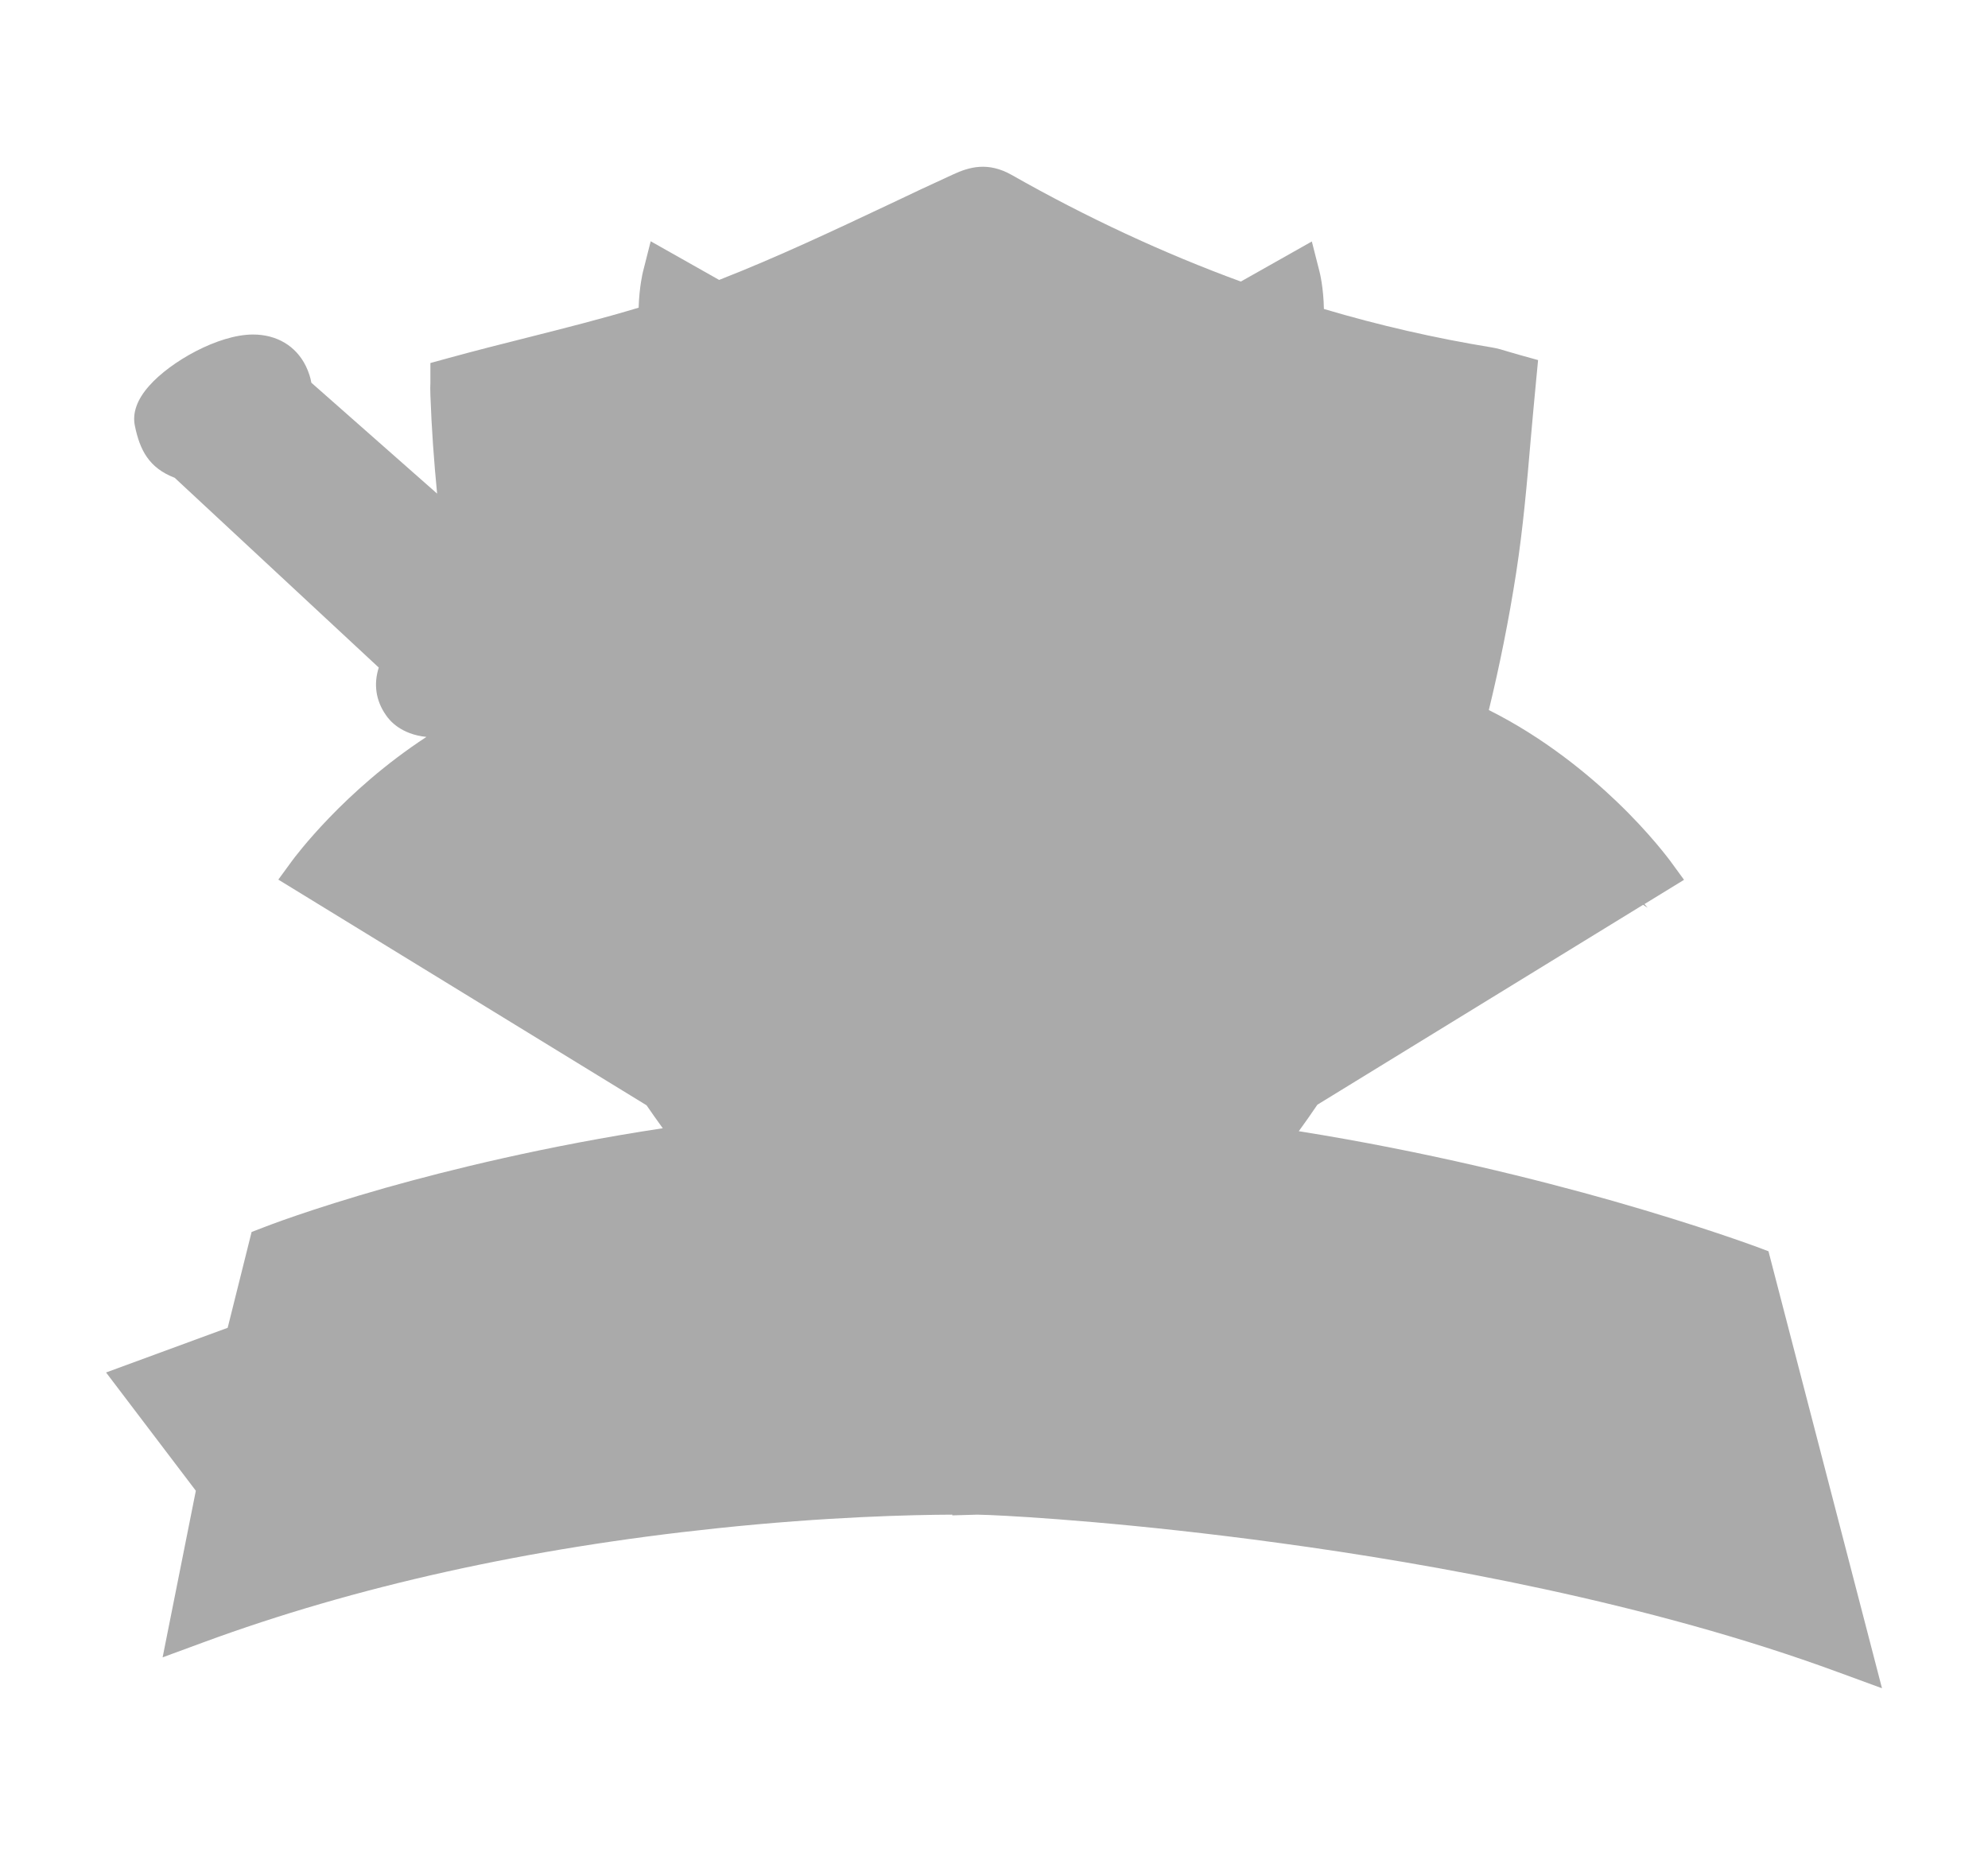 <svg width="80" height="75" viewBox="0 0 80 75" fill="none" xmlns="http://www.w3.org/2000/svg">
<path d="M75.734 67.936L73.976 67.292C66.367 64.487 57.565 62.918 51.525 62.097C45.628 61.29 41.211 61.024 39.818 60.965L39.325 60.95L38.322 60.979V60.95C36.714 60.957 33.284 61.031 28.867 61.497C21.235 62.297 14.28 63.843 8.191 66.086L6.544 66.692L7.881 59.988L4.268 55.229L9.162 53.431L10.125 49.575L10.587 49.398C10.658 49.368 12.441 48.672 15.513 47.799C18.06 47.081 21.967 46.112 26.671 45.401C26.448 45.098 26.233 44.787 26.018 44.477L11.2 35.396L11.757 34.634C11.852 34.508 13.826 31.829 17.16 29.654C16.142 29.55 15.68 29.002 15.529 28.773C15.123 28.196 15.028 27.53 15.242 26.863L7.029 19.226C5.987 18.827 5.629 18.102 5.43 17.147C5.318 16.629 5.509 16.081 6.003 15.526C6.862 14.549 8.788 13.461 10.181 13.461C11.136 13.461 11.908 13.92 12.306 14.727C12.425 14.971 12.497 15.208 12.529 15.4L17.59 19.863C17.463 18.56 17.367 17.236 17.32 15.911C17.312 15.711 17.312 15.511 17.32 15.386C17.32 15.348 17.32 15.312 17.32 15.289V14.608L18.02 14.416C19.094 14.12 20.177 13.846 21.211 13.587C22.763 13.195 24.251 12.818 25.7 12.381C25.724 11.545 25.867 10.96 25.875 10.931L26.185 9.709L28.939 11.264C31.271 10.353 33.587 9.258 35.831 8.2C36.651 7.808 37.502 7.408 38.346 7.023C39.014 6.712 39.762 6.505 40.709 7.038C43.718 8.747 46.822 10.191 49.933 11.33L52.79 9.717L53.101 10.938C53.109 10.967 53.26 11.567 53.276 12.433C55.488 13.091 57.756 13.609 60.025 13.979C60.263 14.017 60.478 14.083 60.717 14.157C60.836 14.194 60.972 14.231 61.123 14.275L61.895 14.49L61.823 15.238C61.744 16.044 61.672 16.866 61.6 17.665C61.449 19.433 61.29 21.261 61.011 23.06C60.717 24.954 60.343 26.804 59.913 28.573C62.15 29.691 63.924 31.171 65.062 32.258C66.423 33.561 67.179 34.604 67.211 34.641L67.768 35.404L66.176 36.38L66.304 36.528L66.121 36.41L53.013 44.454C52.767 44.817 52.52 45.172 52.265 45.52C57.422 46.341 61.927 47.481 64.903 48.325C68.453 49.339 70.609 50.145 70.697 50.175L71.166 50.352L75.734 67.936ZM64.115 33.953L64.967 34.945L65.007 34.923C64.768 34.649 64.473 34.316 64.115 33.953ZM9.703 15.674C9.711 15.681 9.719 15.689 9.727 15.696L10.125 15.282L9.703 15.674ZM9.552 15.445C9.576 15.526 9.624 15.6 9.688 15.659L10.117 15.289C10.101 15.289 10.085 15.289 10.069 15.297L9.552 15.445ZM23.631 40.539L21.617 39.6L23.487 38.445L23.854 38.956L24.005 38.675L23.854 38.956L24.57 39.962L23.631 40.539ZM54.876 40.243L54.438 39.97L55.528 38.453L55.966 38.726L54.876 40.243ZM18.187 33.938L18.108 33.879L19.349 32.473L19.429 32.532L18.187 33.938Z" fill="#AAAAAA"/>
<path d="M18.299 15.29C18.299 15.393 18.291 15.637 18.299 15.882C18.561 22.794 19.89 29.491 22.524 35.9C25.867 44.04 31.088 50.634 38.783 55.126C39.356 55.459 39.73 55.422 40.272 55.104C45.922 51.796 50.339 47.281 53.642 41.664C57.064 35.855 59.022 29.535 60.056 22.919C60.454 20.344 60.605 17.732 60.86 15.142C60.391 15.016 60.128 14.919 59.857 14.875C52.87 13.728 46.344 11.308 40.2 7.815C39.659 7.504 39.309 7.593 38.783 7.837C35.314 9.436 31.884 11.175 28.302 12.492C25.111 13.662 21.744 14.35 18.299 15.29Z" fill="#AAAAAA"/>
<path d="M64.322 34.862L55.425 39.48L52.759 37.83L53.355 37.09L51.159 35.232L55.146 37.09L61.394 32.309C62.532 33.012 63.582 33.863 64.322 34.862Z" fill="#AAAAAA"/>
<path d="M60.178 31.623L54.949 35.982L50.826 34.65L55.148 29.677C55.148 29.677 57.655 30.306 60.178 31.623Z" fill="#AAAAAA"/>
<path d="M53.433 27.694C53.489 28.108 53.346 28.375 53.346 28.375L44.973 37.462L43.78 35.05L41.185 36.345V35.42L39.593 36.16H39.395L37.803 35.42V36.345L35.2 35.05L34.007 37.462L25.634 28.375C25.634 28.375 25.491 28.108 25.547 27.694C27.672 30.809 31.054 33.081 31.054 33.081C30.728 31.897 30.608 30.713 30.632 29.573L32.208 30.617C34.914 34.524 39.498 35.686 39.498 35.686C39.498 35.686 44.074 34.517 46.788 30.617L48.364 29.573C48.388 30.713 48.268 31.897 47.942 33.081C47.934 33.081 51.308 30.809 53.433 27.694Z" fill="#AAAAAA"/>
<path d="M50.998 22.202L53.179 24.229C53.099 24.481 52.996 24.799 52.86 25.162C52.725 25.524 52.55 25.924 52.335 26.324C51.866 27.204 51.189 28.1 50.226 28.618C50.226 28.618 50.202 28.514 50.154 28.329C50.027 27.826 49.717 26.716 49.223 25.369C49.136 25.117 49.032 24.866 48.929 24.599C49.526 24.207 50.393 23.667 50.998 22.202Z" fill="#AAAAAA"/>
<path d="M52.78 40.852L40.19 47.394V45.063L46.573 41.91L40.19 43.768V40.505L46.772 39.32L50.361 35.184V40.06L52.78 40.852Z" fill="#AAAAAA"/>
<path d="M39.491 19.523L51.381 12.389C51.381 15.778 48.699 17.207 48.699 17.207C44.099 18.28 39.491 22.38 39.491 22.38C39.491 22.38 34.891 18.28 30.283 17.207C30.283 17.207 27.601 15.778 27.601 12.389L39.491 19.523Z" fill="#AAAAAA"/>
<path d="M50.428 21.313C50.428 21.624 49.878 23.681 48.923 24.584C48.183 22.734 47.141 20.618 45.764 19.101C46.568 18.686 47.364 18.338 48.088 18.109C48.637 18.782 50.428 21.01 50.428 21.313Z" fill="#AAAAAA"/>
<path d="M48.085 27.109C47.854 27.641 47.408 28.589 46.724 29.61C46.238 30.335 45.626 31.097 44.893 31.763C46.206 29.625 47.273 25.873 47.273 25.873L46.366 22.172C47.026 23.497 47.711 25.199 48.085 27.109Z" fill="#AAAAAA"/>
<path d="M46.307 14.438L39.487 18.279V14.711C39.487 15.785 38.532 16.14 38.532 16.14L38.007 17.442L32.675 14.438C33.025 13.446 34.585 10.079 39.495 10.079C44.405 10.079 45.949 13.439 46.307 14.438Z" fill="#AAAAAA"/>
<path d="M44.501 23.17C44.462 23.177 42.297 23.466 41.374 24.332C41.374 24.332 42.313 25.205 43.252 24.62C44.175 24.05 44.486 23.199 44.501 23.17ZM34.482 23.17C34.49 23.199 34.808 24.05 35.731 24.628C36.67 25.212 37.609 24.339 37.609 24.339C36.678 23.466 34.522 23.177 34.482 23.17ZM44.955 22.378C44.955 22.378 46.38 23.747 46.069 24.628C46.069 24.628 40.745 26.663 39.496 26.663C38.246 26.663 32.922 24.628 32.922 24.628C32.611 23.755 34.036 22.385 34.036 22.378C36.153 23.066 39.368 24.332 39.496 25.767C39.615 24.339 42.838 23.066 44.955 22.378Z" fill="#AAAAAA"/>
<path d="M36.42 22.023C36.364 21.993 34.502 20.942 34.311 20.239C34.231 19.943 34.184 19.736 34.16 19.603C36.897 21.135 39.492 23.096 39.492 23.096C39.492 23.096 42.086 21.135 44.824 19.603C44.8 19.744 44.752 19.943 44.673 20.239C44.482 20.942 42.619 21.993 42.564 22.023L45.564 20.706C45.683 20.905 45.811 21.12 45.938 21.364C41.521 22.289 39.484 24.524 39.484 24.524C39.484 24.524 37.454 22.297 33.029 21.364C33.165 21.127 33.284 20.905 33.404 20.706L36.42 22.023Z" fill="#AAAAAA"/>
<path d="M46.316 24.904C46.077 25.933 45.122 29.625 43.244 31.616C41.055 33.947 40.426 33.947 40.426 33.947H41.676C41.676 33.947 40.426 35.109 39.487 35.109C38.548 35.109 37.299 33.947 37.299 33.947H38.548C38.548 33.947 37.919 33.947 35.731 31.616C33.861 29.625 32.898 25.933 32.659 24.904C34.426 26.014 39.487 27.25 39.487 27.25C39.487 27.25 44.549 26.007 46.316 24.904Z" fill="#AAAAAA"/>
<path d="M44.505 23.17C44.497 23.199 44.179 24.05 43.256 24.628C42.317 25.212 41.378 24.339 41.378 24.339C42.301 23.466 44.458 23.177 44.505 23.17Z" fill="#AAAAAA"/>
<path d="M38.792 45.063V47.394L26.201 40.852L28.621 40.06V35.184L32.21 39.32L38.792 40.505V43.768L32.417 41.91L38.792 45.063Z" fill="#AAAAAA"/>
<path d="M37.614 24.332C37.614 24.332 36.675 25.205 35.736 24.62C34.812 24.043 34.494 23.192 34.486 23.163C34.526 23.177 36.683 23.466 37.614 24.332Z" fill="#AAAAAA"/>
<path d="M34.096 31.763C33.364 31.097 32.751 30.335 32.265 29.61C31.581 28.596 31.135 27.641 30.904 27.109C31.271 25.199 31.963 23.497 32.624 22.172L31.716 25.873C31.716 25.873 32.783 29.617 34.096 31.763Z" fill="#AAAAAA"/>
<path d="M30.901 18.109C31.625 18.338 32.421 18.686 33.224 19.101C31.848 20.618 30.797 22.727 30.065 24.584C29.11 23.674 28.561 21.624 28.561 21.313C28.561 21.01 30.359 18.782 30.901 18.109Z" fill="#AAAAAA"/>
<path d="M30.045 24.614C29.942 24.873 29.846 25.132 29.75 25.376C29.257 26.716 28.947 27.833 28.819 28.336C28.772 28.521 28.748 28.625 28.748 28.625C27.785 28.099 27.108 27.212 26.639 26.331C26.424 25.931 26.249 25.532 26.113 25.169C25.978 24.806 25.875 24.488 25.795 24.236L27.976 22.209C28.596 23.667 29.456 24.207 30.045 24.614Z" fill="#AAAAAA"/>
<path d="M23.84 29.677L28.162 34.65L24.04 35.982L18.811 31.623C21.342 30.306 23.84 29.677 23.84 29.677Z" fill="#AAAAAA"/>
<path d="M27.822 35.232L25.626 37.09L26.223 37.83L23.556 39.48L14.659 34.862C15.391 33.863 16.45 33.012 17.588 32.309L23.835 37.09L27.822 35.232Z" fill="#AAAAAA"/>
<path d="M22.098 26.568L23.348 28.048C21.979 28.314 20.705 28.781 19.559 29.358L19.583 29.343L18.358 28.1C18.358 28.1 18.557 25.132 21.748 26.242L22.098 26.568Z" fill="#AAAAAA"/>
<path d="M18.983 33.108L17.909 33.878L23.75 38.451L26.178 37.319L28.175 35.099L26.958 35.328L23.941 36.682L22.191 35.099L18.983 33.108Z" fill="#AAAAAA"/>
<path d="M18.155 24.385C18.203 24.378 20.351 23.837 20.948 24.385C21.545 24.94 21.147 25.31 21.147 25.31C21.147 25.31 18.951 24.94 18.354 26.605C18.035 27.493 17.94 27.804 17.924 27.9C17.717 27.863 16.404 27.589 16.953 26.05L8.04 17.762C8.35 17.088 9.058 16.244 10.698 15.963L19.07 23.571C18.767 23.748 18.457 24.015 18.155 24.385Z" fill="#AAAAAA"/>
<path d="M10.174 14.926C10.651 15.014 10.468 15.533 10.468 15.533C9.863 15.658 8.47 16.08 7.539 17.457C7.261 17.36 6.847 17.153 6.982 16.783C7.189 16.228 9.179 14.741 10.174 14.926Z" fill="#AAAAAA"/>
<path d="M24.672 30.401L23.359 30.853L26.86 34.331L25.11 35.781L28.564 34.834L24.672 30.401Z" fill="#AAAAAA"/>
<path d="M60.038 33.108L61.113 33.878L55.271 38.451L52.836 37.319L50.846 35.099L52.064 35.328L55.08 36.682L56.831 35.099L60.038 33.108Z" fill="#AAAAAA"/>
<path d="M54.347 30.401L55.661 30.853L52.159 34.331L53.91 35.781L50.456 34.834L54.347 30.401Z" fill="#AAAAAA"/>
<path d="M61.35 32.207L62.958 34.065L61.549 35.197L61.835 35.648L59.456 37.595L64.613 35.056V34.331L61.35 32.207Z" fill="#AAAAAA"/>
<path d="M55.034 29.49L58.583 31.577L57.509 32.569L57.756 32.843L56.586 34.922L60.82 31.525L58.822 30.711L55.034 29.49Z" fill="#AAAAAA"/>
<path d="M45.881 38.451L50.059 35.269L50.314 34.692L50.369 35.032L50.457 34.965L50.377 35.099L51.189 39.99L53.274 40.708L52.351 41.3L50.457 39.99L49.534 36.468L47.488 39.805L42.236 40.893V42.292L46.358 41.981L42.236 44.741V45.459L47.926 43.565L39.506 48.175V39.487L45.881 38.451Z" fill="#AAAAAA"/>
<path d="M39.506 27.232L34.349 26.277L34.883 28.135L36.928 29.808H35.368C35.368 29.808 37.803 33.515 39.355 33.515H39.498V35.328L37.939 34.692L36.188 33.064L34.19 29.985L32.487 25.419L32.63 24.783L34.333 25.419L39.506 27.232Z" fill="#AAAAAA"/>
<path d="M39.362 27.232L44.519 26.285L43.986 28.142L41.941 29.815H43.5C43.5 29.815 41.065 33.522 39.513 33.522H39.362V35.335L40.922 34.699L42.673 33.071L44.67 29.992L46.373 25.426L46.23 24.79L44.527 25.426L39.362 27.232Z" fill="#AAAAAA"/>
<path d="M49.193 38.313L47.832 40.311L43.94 41.125V41.658L47.975 40.888C47.975 40.895 49.193 40.155 49.193 38.313Z" fill="#AAAAAA"/>
<path d="M50.316 41.576L46.568 43.47L45.159 43.922L46.91 42.479L49.727 41.302L50.316 41.576Z" fill="#AAAAAA"/>
<path d="M29.05 32.569L33.236 35.559L33.474 35.1L32.647 33.11L37.955 36.417L35.52 35.966L34.111 38.046L29.05 32.569Z" fill="#AAAAAA"/>
<path d="M49.774 32.569L45.596 35.559L45.349 35.1L46.177 33.11L40.877 36.417L43.304 35.966L44.721 38.046L49.774 32.569Z" fill="#AAAAAA"/>
<path d="M17.669 32.207L16.061 34.065L17.47 35.197L17.175 35.648L19.563 37.595L14.405 35.056V34.331L17.669 32.207Z" fill="#AAAAAA"/>
<path d="M32.361 18.455L30.363 21.482V22.843L29.71 24.22L29.193 23.746L28.175 26.189L28.421 28.631L28.907 28.904L30.896 23.162L32.751 20.128L33.674 19.084L32.361 18.455Z" fill="#AAAAAA"/>
<path d="M23.987 29.49L20.438 31.577L21.512 32.569L21.265 32.843L22.435 34.922L18.201 31.525L20.191 30.711L23.987 29.49Z" fill="#AAAAAA"/>
<path d="M31.483 18.093L29.096 21.349L29.486 24.02L28.419 22.392L26.374 24.331L27.106 27.41L25.3 24.243L27.783 21.756L28.706 20.35L30.608 17.641L31.483 18.093Z" fill="#AAAAAA"/>
<path d="M46.753 18.455L48.751 21.482V22.843L49.404 24.22L49.921 23.746L50.94 26.189L50.693 28.631L50.207 28.904L48.218 23.162L46.363 20.128L45.44 19.084L46.753 18.455Z" fill="#AAAAAA"/>
<path d="M47.581 18.093L49.968 21.349L49.578 24.02L50.645 22.392L52.69 24.331L51.958 27.41L53.764 24.243L51.282 21.756L50.358 20.35L48.456 17.641L47.581 18.093Z" fill="#AAAAAA"/>
<path d="M33.138 38.451L28.96 35.269L28.706 34.692L28.65 35.032L28.562 34.965L28.642 35.099L27.83 39.99L25.737 40.708L26.668 41.3L28.562 39.99L29.485 36.468L31.531 39.805L36.783 40.893V42.292L32.661 41.981L36.783 44.741V45.459L31.093 43.565L39.505 48.175V39.487L33.138 38.451Z" fill="#AAAAAA"/>
<path d="M39.504 18.953L28.362 12.574L30.017 15.831C30.017 15.831 34.689 17.37 35.708 18.458L39.504 21.351L43.3 18.458C44.319 17.37 48.99 15.831 48.99 15.831L50.646 12.574L39.504 18.953Z" fill="#AAAAAA"/>
<path d="M9.092 16.564L17.13 24.157L18.197 23.661L17.616 24.793C17.616 24.793 18.786 24.431 19.367 24.564C19.948 24.697 20.338 25.422 20.338 25.422L18.977 26.007L18.006 28.175L16.74 27.902L16.645 26.318L7.795 17.645L8.376 16.964L9.092 16.564Z" fill="#AAAAAA"/>
<path d="M8.227 15.334C8.227 15.334 8.617 16.237 8.911 16.378L7.686 17.688L6.953 17.458L6.659 17.051L7.391 15.83L8.227 15.334Z" fill="#AAAAAA"/>
<path d="M33.237 14.838C33.237 14.838 33.722 12.648 34.55 12.219C34.55 12.219 33.675 14.934 36.007 16.466C38.338 17.991 39.508 18.709 39.508 18.709L43.543 16.178C43.543 16.178 43.838 15.364 43.201 14.461C43.201 14.461 43.933 14.416 43.885 13.602C43.838 12.788 42.572 11.501 41.84 11.219C41.84 11.219 44.419 11.316 46.122 14.846L39.508 19.138L33.237 14.838Z" fill="#AAAAAA"/>
<path d="M35.511 19.93C35.511 19.93 35.48 20.655 35.933 21.055C36.387 21.447 37.596 22.542 37.596 22.542L35.503 21.846L35.384 22.172L32.67 21.78L32.766 20.929L33.975 19.138L35.511 19.93Z" fill="#AAAAAA"/>
<path d="M43.447 19.93C43.447 19.93 43.479 20.655 43.025 21.055C42.572 21.454 41.362 22.542 41.362 22.542L43.455 21.846L43.583 22.18L46.296 21.787L46.201 20.936L44.983 19.138L43.447 19.93Z" fill="#AAAAAA"/>
<path d="M19.34 25.916L21.894 29.128L19.706 29.764L18.003 28.18L18.687 26.323L19.34 25.916Z" fill="#AAAAAA"/>
<path d="M54.847 27.908C54.847 27.908 54.68 27.182 54.194 26.427C54.457 25.924 54.68 25.406 54.839 24.873C54.839 24.873 54.075 23.445 53.494 23.445C53.494 23.445 53.486 23.489 53.462 23.571L51.337 21.454C51.353 21.41 51.369 21.358 51.385 21.314L48.791 17.865C53.383 15.986 52.157 11.153 52.157 11.153L47.231 13.928C44.859 9.362 39.495 9.192 39.495 9.192C39.495 9.192 34.139 9.37 31.76 13.928L26.826 11.146C26.826 11.146 25.6 15.978 30.192 17.858L27.598 21.306C27.613 21.358 27.629 21.403 27.645 21.447L25.52 23.564C25.496 23.482 25.488 23.438 25.488 23.438C24.916 23.438 24.143 24.866 24.143 24.866C24.303 25.399 24.526 25.917 24.788 26.42C24.502 26.864 24.326 27.301 24.231 27.582L22.687 25.983C22.735 25.451 22.743 24.836 22.536 24.563C22.265 24.185 21.247 23.112 19.997 23.238L11.593 15.838C11.593 15.838 11.569 14.372 10.177 14.372C8.784 14.372 6.189 16.045 6.388 16.97C6.587 17.895 6.89 18.221 7.534 18.428L7.542 18.413L16.416 26.664C16.137 27.086 15.93 27.686 16.36 28.285C16.36 28.285 16.758 29.025 18.358 28.655L19.146 29.565C15.063 31.741 12.58 35.145 12.58 35.145L39.503 51.648L66.427 35.145C66.411 35.145 61.827 28.84 54.847 27.908ZM55.142 29.676C55.142 29.676 57.641 30.313 60.171 31.623L54.943 35.981L50.82 34.649L55.142 29.676ZM53.176 24.23C53.096 24.481 52.993 24.799 52.858 25.162C52.722 25.525 52.547 25.924 52.332 26.324C51.863 27.204 51.186 28.1 50.223 28.618C50.223 28.618 50.199 28.514 50.152 28.329C50.024 27.826 49.714 26.716 49.221 25.369C49.133 25.118 49.029 24.866 48.926 24.6C49.515 24.193 50.382 23.66 50.987 22.187L53.176 24.23ZM50.422 21.314C50.422 21.625 49.881 23.682 48.918 24.585C48.178 22.735 47.135 20.618 45.759 19.101C46.562 18.687 47.358 18.339 48.082 18.11C48.632 18.783 50.422 21.01 50.422 21.314ZM41.684 33.946C41.684 33.946 40.434 35.108 39.495 35.108C38.556 35.108 37.307 33.946 37.307 33.946H38.556C38.556 33.946 37.928 33.946 35.739 31.615C33.869 29.625 32.906 25.932 32.667 24.903C34.434 26.013 39.495 27.249 39.495 27.249C39.495 27.249 44.557 26.013 46.324 24.903C46.085 25.932 45.13 29.625 43.252 31.615C41.063 33.946 40.434 33.946 40.434 33.946H41.684ZM34.306 20.241C34.227 19.945 34.179 19.738 34.155 19.604C36.893 21.129 39.487 23.097 39.487 23.097C39.487 23.097 42.082 21.136 44.819 19.604C44.796 19.745 44.748 19.945 44.668 20.241C44.477 20.951 42.559 22.024 42.559 22.024L45.568 20.707C45.687 20.907 45.814 21.121 45.942 21.366C41.525 22.291 39.487 24.526 39.487 24.526C39.487 24.526 37.458 22.298 33.033 21.366C33.16 21.129 33.288 20.907 33.407 20.707L36.415 22.024C36.415 22.024 34.497 20.951 34.306 20.241ZM46.061 24.629C46.061 24.629 40.737 26.664 39.487 26.664C38.238 26.664 32.914 24.629 32.914 24.629C32.603 23.756 34.028 22.387 34.028 22.387C36.145 23.075 39.36 24.341 39.487 25.776C39.615 24.341 42.838 23.075 44.947 22.387C44.955 22.38 46.379 23.756 46.061 24.629ZM31.712 25.872C31.712 25.872 32.778 29.625 34.092 31.763C33.359 31.097 32.747 30.335 32.261 29.61C31.577 28.596 31.131 27.641 30.9 27.108C31.266 25.199 31.959 23.497 32.619 22.172L31.712 25.872ZM47.263 25.872L46.363 22.172C47.024 23.497 47.708 25.199 48.082 27.108C47.852 27.641 47.406 28.588 46.721 29.61C46.236 30.335 45.623 31.097 44.891 31.763C46.196 29.617 47.263 25.872 47.263 25.872ZM39.487 10.073C44.39 10.073 45.95 13.44 46.308 14.431L39.487 18.272V14.705C39.487 15.778 38.524 16.134 38.524 16.134L37.999 17.436L32.667 14.431C33.025 13.44 34.585 10.073 39.487 10.073ZM27.598 12.389L39.487 19.523L51.377 12.389C51.377 15.778 48.695 17.207 48.695 17.207C44.095 18.28 39.487 22.38 39.487 22.38C39.487 22.38 34.887 18.28 30.279 17.207C30.279 17.207 27.598 15.778 27.598 12.389ZM30.892 18.11C31.616 18.339 32.412 18.687 33.216 19.101C31.839 20.618 30.789 22.727 30.057 24.585C29.102 23.675 28.552 21.625 28.552 21.314C28.552 21.01 30.351 18.783 30.892 18.11ZM27.98 22.202C28.592 23.675 29.452 24.207 30.041 24.614C29.937 24.873 29.842 25.132 29.746 25.384C29.253 26.724 28.942 27.841 28.815 28.344C28.767 28.529 28.744 28.633 28.744 28.633C27.78 28.107 27.104 27.219 26.634 26.339C26.42 25.939 26.244 25.54 26.109 25.177C25.974 24.814 25.87 24.496 25.791 24.244L27.98 22.202ZM6.985 16.785C7.184 16.23 9.182 14.742 10.177 14.927C10.654 15.016 10.471 15.534 10.471 15.534C9.866 15.66 8.473 16.082 7.542 17.458C7.256 17.369 6.85 17.162 6.985 16.785ZM17.92 27.908C17.713 27.871 16.4 27.597 16.949 26.058L8.036 17.769C8.346 17.096 9.054 16.252 10.694 15.971L19.066 23.571C18.764 23.756 18.461 24.015 18.151 24.385C18.151 24.385 20.347 23.83 20.944 24.385C21.541 24.94 21.143 25.31 21.143 25.31C21.143 25.31 18.947 24.94 18.35 26.605C18.031 27.501 17.936 27.811 17.92 27.908ZM18.35 28.1C18.35 28.1 18.549 25.132 21.74 26.242L22.09 26.568L23.34 28.048C21.971 28.315 20.698 28.781 19.544 29.358L19.567 29.343L18.35 28.1ZM23.833 29.676L28.154 34.649L24.032 35.981L18.803 31.623C21.334 30.305 23.833 29.676 23.833 29.676ZM14.657 34.864C15.389 33.865 16.448 33.014 17.586 32.311L23.833 37.092L27.82 35.234L25.624 37.092L26.221 37.831L23.555 39.482L14.657 34.864ZM38.787 43.767L32.404 41.909L38.787 45.062V47.385L26.189 40.851L28.616 40.052V35.175L32.205 39.304L38.787 40.496V43.767ZM39.392 36.166L37.8 35.426V36.351L35.198 35.049L34.004 37.462L25.632 28.374C25.632 28.374 25.488 28.107 25.544 27.693C27.669 30.808 31.051 33.081 31.051 33.081C30.725 31.896 30.606 30.712 30.63 29.573L32.205 30.616C34.911 34.523 39.495 35.685 39.495 35.685C39.495 35.685 44.071 34.516 46.785 30.616L48.353 29.573C48.377 30.712 48.258 31.896 47.931 33.081C47.931 33.081 51.306 30.808 53.438 27.693C53.494 28.107 53.351 28.374 53.351 28.374L44.971 37.462L43.777 35.049L41.182 36.344V35.419L39.591 36.159H39.392V36.166ZM40.188 47.393V45.069L46.57 41.916L40.188 43.774V40.51L46.769 39.319L50.359 35.19V40.066L52.786 40.866L40.188 47.393ZM52.754 37.831L53.351 37.092L51.154 35.234L55.142 37.092L61.389 32.311C62.527 33.014 63.585 33.865 64.318 34.864L55.42 39.482L52.754 37.831Z" fill="#AAAAAA"/>
<path d="M29.831 38.313L31.192 40.311L35.083 41.125V41.658L31.048 40.895C31.048 40.895 29.831 40.155 29.831 38.313Z" fill="#AAAAAA"/>
<path d="M28.706 41.576L32.454 43.47L33.863 43.922L32.112 42.479L29.295 41.302L28.706 41.576Z" fill="#AAAAAA"/>
<path d="M29.045 13.891L30.032 15.83L32.674 16.806C32.666 16.806 29.172 17.332 29.045 13.891Z" fill="#AAAAAA"/>
<path d="M49.98 13.891L48.993 15.83L46.351 16.806C46.359 16.806 49.852 17.332 49.98 13.891Z" fill="#AAAAAA"/>
<path d="M70.319 51.018C70.319 51.018 55.277 45.349 39.344 45.342C39.336 45.342 39.328 45.342 39.321 45.342C39.312 45.342 39.305 45.342 39.297 45.342C23.364 45.349 10.957 50.226 10.957 50.226L9.994 54.096L5.784 55.643L8.919 59.772L7.829 65.219C22.616 59.772 38.358 60.009 39.305 60.024C39.305 60.024 39.312 60.024 39.328 60.024C39.344 60.024 39.352 60.024 39.352 60.024C40.299 60.002 59.559 60.986 74.346 66.433L70.319 51.018Z" fill="#AAAAAA"/>
<path d="M13.135 51.33C12.84 52.648 12.546 53.957 12.251 55.275C11.209 55.593 10.174 55.926 9.14 56.274C9.681 57.014 10.23 57.746 10.787 58.479C11.105 58.383 11.264 58.331 11.583 58.235C11.288 59.552 10.994 60.862 10.7 62.179C11.519 61.935 12.347 61.691 13.175 61.461C13.445 60.152 13.716 58.849 13.978 57.539C14.774 57.317 15.578 57.11 16.382 56.91C16.135 58.213 15.896 59.508 15.65 60.81C16.477 60.603 17.305 60.411 18.141 60.226C18.738 56.666 19.342 53.106 19.939 49.547C17.663 50.057 15.387 50.657 13.135 51.33ZM16.947 53.98C16.159 54.179 15.379 54.379 14.599 54.594C14.663 54.268 14.734 53.943 14.798 53.617C15.57 53.402 16.35 53.203 17.13 53.003C17.066 53.328 17.011 53.654 16.947 53.98Z" fill="#AAAAAA"/>
<path d="M27.302 51.057C27.405 50.095 27.501 49.14 27.604 48.178C25.296 48.496 22.996 48.888 20.72 49.369C20.354 51.634 19.988 53.891 19.622 56.156C21.23 55.815 22.845 55.512 24.477 55.253C24.437 55.571 24.397 55.897 24.357 56.215C22.718 56.481 21.086 56.785 19.471 57.125C19.312 58.094 19.152 59.064 19.001 60.033C21.492 59.508 23.991 59.071 26.514 58.731C26.745 56.489 26.983 54.254 27.214 52.011C25.623 52.226 24.047 52.485 22.463 52.774C22.511 52.455 22.559 52.13 22.598 51.812C24.158 51.53 25.726 51.279 27.302 51.057Z" fill="#AAAAAA"/>
<path d="M36.063 47.453C36.023 48.725 35.984 49.998 35.944 51.264C35.681 51.271 35.411 51.286 35.148 51.301C34.893 51.316 34.639 51.33 34.384 51.345C34.328 51.345 34.273 51.352 34.209 51.352C34.097 51.36 33.994 51.367 33.883 51.375C33.508 51.397 33.135 51.419 32.76 51.449C31.965 51.508 31.169 51.575 30.373 51.648C30.397 51.33 30.421 51.012 30.445 50.694C32.02 50.538 33.596 50.427 35.18 50.346C35.212 49.391 35.251 48.437 35.283 47.482C32.967 47.6 30.659 47.793 28.359 48.081C28.145 50.316 27.922 52.551 27.707 54.794C29.33 54.594 30.954 54.431 32.585 54.313C32.569 54.631 32.545 54.949 32.53 55.267C30.882 55.393 29.243 55.556 27.611 55.756C27.516 56.718 27.428 57.672 27.333 58.634C29.84 58.324 32.362 58.109 34.893 57.983C34.941 56.71 34.989 55.438 35.036 54.172C35.363 54.157 35.522 54.15 35.848 54.135C35.809 55.408 35.769 56.681 35.729 57.946C36.572 57.917 37.408 57.894 38.252 57.88C38.268 56.607 38.276 55.341 38.291 54.068C39.103 54.061 39.923 54.061 40.735 54.068C40.751 55.341 40.759 56.607 40.775 57.88C41.618 57.894 42.454 57.917 43.297 57.946C43.194 54.453 43.083 50.953 42.979 47.46C40.679 47.371 38.371 47.371 36.063 47.453ZM38.331 51.205C38.331 50.886 38.339 50.568 38.339 50.25C39.127 50.242 39.915 50.242 40.711 50.25C40.711 50.568 40.719 50.886 40.719 51.205C39.923 51.197 39.127 51.197 38.331 51.205Z" fill="#AAAAAA"/>
<path d="M46.29 51.44C46.274 51.122 46.25 50.803 46.234 50.485C47.818 50.604 49.386 50.759 50.961 50.951C50.866 49.989 50.778 49.035 50.683 48.073C48.383 47.791 46.075 47.592 43.759 47.473C43.839 49.701 43.926 51.921 44.006 54.148C45.637 54.23 47.269 54.348 48.892 54.504C48.916 54.822 48.94 55.14 48.964 55.458C47.324 55.303 45.685 55.177 44.038 55.096C44.069 56.05 44.109 57.005 44.141 57.96C46.672 58.085 49.187 58.3 51.702 58.611C51.487 56.376 51.264 54.141 51.049 51.899C49.473 51.721 47.882 51.566 46.29 51.44Z" fill="#AAAAAA"/>
<path d="M54.224 52.367C54.184 52.048 54.144 51.723 54.105 51.404C55.68 51.663 57.248 51.952 58.8 52.278C58.641 51.308 58.482 50.339 58.331 49.369C56.054 48.888 53.762 48.489 51.447 48.178C51.677 50.42 51.916 52.655 52.147 54.898C53.778 55.12 55.394 55.379 57.01 55.675C57.057 55.993 57.105 56.318 57.145 56.637C55.521 56.333 53.882 56.074 52.242 55.852C52.346 56.814 52.441 57.769 52.545 58.731C55.068 59.071 57.575 59.508 60.058 60.033C59.691 57.769 59.325 55.512 58.959 53.247C57.392 52.922 55.816 52.626 54.224 52.367Z" fill="#AAAAAA"/>
<path d="M59.098 49.539C59.695 53.099 60.3 56.659 60.897 60.218C61.733 60.403 62.56 60.603 63.388 60.803C62.719 57.228 62.051 53.654 61.374 50.072C60.618 49.887 59.862 49.71 59.098 49.539Z" fill="#AAAAAA"/>
<path d="M71.568 63.044C70.502 58.737 69.993 56.606 68.926 52.299C68.178 52.047 67.43 51.803 66.674 51.566C66.976 52.884 67.279 54.201 67.581 55.518C65.631 53.128 64.517 52.573 62.13 50.205C62.949 54.438 63.395 56.784 64.215 61.024C65.042 61.239 65.87 61.461 66.698 61.698C66.419 60.388 66.141 59.078 65.862 57.768C68.56 60.04 69.475 60.558 71.568 63.044Z" fill="#AAAAAA"/>
<path d="M68.662 57.73L68.416 56.664C68.145 56.59 67.874 56.516 67.612 56.442L68.662 57.73Z" fill="#AAAAAA"/>
<path d="M11.016 57.852C11.135 57.815 11.255 57.778 11.414 57.733L12.353 57.452L11.47 61.396C11.876 61.278 12.281 61.16 12.687 61.048L13.499 57.126L13.833 57.038C14.637 56.815 15.449 56.608 16.253 56.401L17.12 56.186L16.388 60.094C16.81 59.99 17.232 59.894 17.661 59.798L18.584 54.336C15.823 54.921 12.95 55.668 10.093 56.616C10.387 57.015 10.698 57.437 11.016 57.852Z" fill="#AAAAAA"/>
<path d="M20.302 55.474C21.655 55.2 23.015 54.948 24.368 54.734L25.125 54.608L24.87 56.672L24.448 56.739C22.96 56.983 21.448 57.257 19.967 57.568L19.681 59.352C21.766 58.93 23.883 58.567 25.984 58.271L26.533 52.987C24.655 53.224 22.649 53.535 20.564 53.927L20.302 55.474Z" fill="#AAAAAA"/>
<path d="M39.411 52.174C39.411 52.174 39.403 52.174 39.387 52.174C39.371 52.174 39.363 52.174 39.363 52.174C38.886 52.167 34.564 52.1 28.484 52.759L28.349 54.187C29.741 54.024 31.158 53.891 32.551 53.787L33.203 53.736L33.084 55.763L32.582 55.8C31.11 55.911 29.614 56.059 28.142 56.23L27.967 58.02C30.084 57.776 32.216 57.591 34.341 57.48L34.484 53.662L35.01 53.639C35.336 53.625 35.495 53.617 35.83 53.602L36.442 53.58L36.323 57.399C36.776 57.384 37.238 57.369 37.692 57.362L37.731 53.543L38.289 53.536C39.108 53.528 39.936 53.528 40.748 53.536L41.305 53.543L41.345 57.362C41.798 57.369 42.26 57.384 42.714 57.399L42.562 52.359C40.764 52.211 39.626 52.167 39.411 52.174Z" fill="#AAAAAA"/>
<path d="M44.556 53.654C46.021 53.736 47.493 53.847 48.95 53.987L49.427 54.032L49.586 56.067L48.91 56C47.493 55.86 46.061 55.756 44.636 55.675L44.7 57.466C46.817 57.584 48.958 57.762 51.074 58.006L50.605 53.166C48.305 52.87 46.236 52.655 44.525 52.5L44.556 53.654Z" fill="#AAAAAA"/>
<path d="M52.667 54.431C54.148 54.638 55.644 54.882 57.116 55.156L57.514 55.23L57.809 57.309L57.029 57.161C55.652 56.91 54.259 56.68 52.874 56.48L53.057 58.271C55.158 58.568 57.267 58.93 59.36 59.352L58.557 54.423C56.471 54.038 54.45 53.72 52.556 53.446L52.667 54.431Z" fill="#AAAAAA"/>
<path d="M61.403 59.789C61.825 59.885 62.246 59.981 62.676 60.085L61.729 55.045C61.339 54.964 60.949 54.883 60.567 54.809L61.403 59.789Z" fill="#AAAAAA"/>
<path d="M69.477 56.97C69.127 56.867 68.769 56.77 68.419 56.667L68.666 57.732L67.615 56.445C66.318 56.097 65.021 55.779 63.723 55.483C63.723 55.497 63.731 55.505 63.731 55.52C64.026 57.051 64.328 58.635 64.71 60.604C65.124 60.715 65.538 60.826 65.944 60.937L64.965 56.289L66.246 57.37C66.851 57.88 67.368 58.302 67.822 58.679C68.849 59.523 69.613 60.145 70.48 61.026C70.194 59.849 69.939 58.813 69.684 57.799C69.613 57.518 69.549 57.244 69.477 56.97Z" fill="#AAAAAA"/>
</svg>
